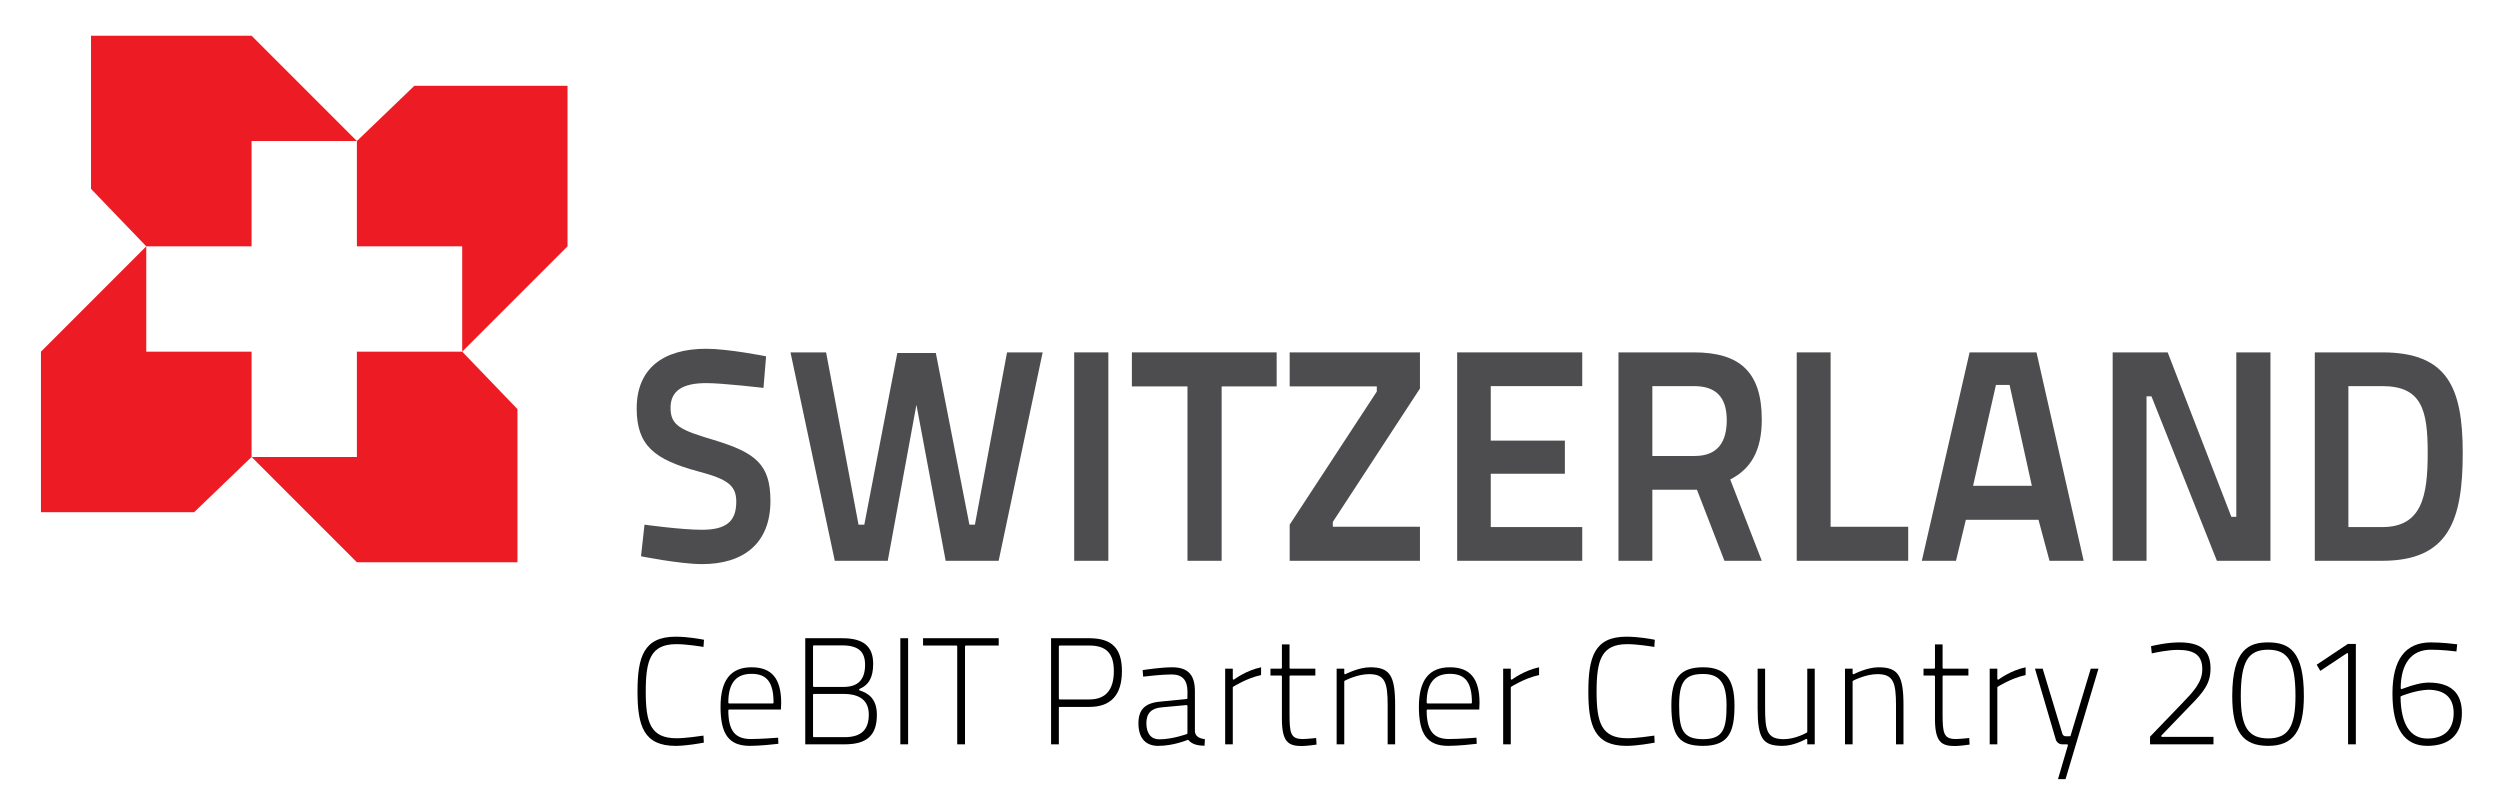 <?xml version="1.0" encoding="utf-8"?>
<!-- Generator: Adobe Illustrator 16.0.0, SVG Export Plug-In . SVG Version: 6.00 Build 0)  -->
<!DOCTYPE svg PUBLIC "-//W3C//DTD SVG 1.1//EN" "http://www.w3.org/Graphics/SVG/1.1/DTD/svg11.dtd">
<svg version="1.1" id="Layer_1" xmlns="http://www.w3.org/2000/svg" xmlns:xlink="http://www.w3.org/1999/xlink" x="0px" y="0px"
	 width="605.333px" height="193.333px" viewBox="0 0 605.333 193.333" enable-background="new 0 0 605.333 193.333"
	 xml:space="preserve">
<polygon fill-rule="evenodd" clip-rule="evenodd" fill="#ED1C24" points="60.916,59.648 60.916,34.148 86.416,34.148 
	60.916,8.649 22.039,8.649 22.039,45.735 35.416,59.648 "/>
<polygon fill-rule="evenodd" clip-rule="evenodd" fill="#ED1C24" points="86.416,59.648 111.916,59.648 111.916,85.148 
	137.415,59.648 137.415,20.771 100.329,20.771 86.416,34.148 "/>
<polygon fill-rule="evenodd" clip-rule="evenodd" fill="#ED1C24" points="60.916,85.148 35.416,85.148 35.416,59.648 
	9.917,85.148 9.917,124.026 47.003,124.026 60.916,110.648 "/>
<polygon fill-rule="evenodd" clip-rule="evenodd" fill="#ED1C24" points="86.416,85.148 86.416,110.648 60.916,110.648 
	86.416,136.147 125.294,136.147 125.294,99.062 111.916,85.148 "/>
<g>
	<defs>
		<rect id="SVGID_1_" width="605.333" height="193.333"/>
	</defs>
	<clipPath id="SVGID_2_">
		<use xlink:href="#SVGID_1_"  overflow="visible"/>
	</clipPath>
	<path clip-path="url(#SVGID_2_)" d="M163.595,180.6c2.564,0,6.028-0.634,6.828-0.787l-0.091-1.702
		c-0.902,0.138-4.377,0.645-6.512,0.645c-6.308,0-7.463-3.799-7.463-11.282
		c0-7.629,1.149-11.503,7.425-11.503c2.383,0,5.68,0.528,6.554,0.675l0.121-1.737
		c-0.75-0.152-3.867-0.745-6.862-0.745c-7.722,0-9.233,4.881-9.233,13.311
		C154.362,175.787,155.873,180.6,163.595,180.6"/>
	<path clip-path="url(#SVGID_2_)" d="M181.976,161.572c-5.054,0-7.511,3.13-7.511,9.569
		c0,6.686,2.046,9.426,7.063,9.458c2.532,0,6.1-0.401,6.942-0.501l-0.06-1.479
		c-0.872,0.068-4.298,0.322-6.659,0.322c-3.787,0-5.403-2.075-5.403-6.938
		c0-0.11,0.09-0.2,0.2-0.2h12.536l0.066-1.605C189.149,164.316,186.87,161.572,181.976,161.572
		 M187.104,170.331h-10.557c-0.11,0-0.2-0.09-0.2-0.2c0-4.692,1.841-6.974,5.628-6.974
		c3.735,0,5.329,2.086,5.329,6.974C187.305,170.241,187.214,170.331,187.104,170.331"/>
	<path clip-path="url(#SVGID_2_)" d="M203.912,156.469L203.912,156.469c0.454,0,0.878,0.021,1.273,0.062
		C204.79,156.489,204.366,156.469,203.912,156.469"/>
	<path clip-path="url(#SVGID_2_)" d="M204.25,166.127c0.889,0,1.647-0.112,2.284-0.333
		C205.896,166.015,205.139,166.127,204.25,166.127z"/>
	<path clip-path="url(#SVGID_2_)" d="M209.513,170.354c0.201,0.331,0.364,0.713,0.476,1.153
		C209.877,171.067,209.714,170.686,209.513,170.354"/>
	<path clip-path="url(#SVGID_2_)" d="M207.937,168.92c0.463,0.237,0.892,0.553,1.247,0.977
		C208.829,169.473,208.399,169.157,207.937,168.92"/>
	<path clip-path="url(#SVGID_2_)" d="M208.156,167.178c-0.08-0.026-0.135-0.099-0.139-0.182
		c-0.004-0.083,0.045-0.16,0.121-0.192c2.272-0.976,3.285-2.847,3.285-6.068
		c0-4.23-2.363-6.2-7.436-6.2h-9.008v25.69h9.569c5.376,0,7.773-2.201,7.773-7.138
		C212.321,169.04,210.095,167.804,208.156,167.178 M196.862,156.47c0-0.111,0.09-0.201,0.2-0.201
		h6.85c3.841,0,5.553,1.447,5.553,4.692c0,3.611-1.706,5.366-5.216,5.366h-7.187
		c-0.11,0-0.2-0.09-0.2-0.2V156.47z M204.474,178.492h-7.412c-0.11,0-0.2-0.09-0.2-0.2
		v-10.068c0-0.11,0.09-0.2,0.2-0.2h7.187c4.057,0,6.114,1.68,6.114,4.992
		C210.363,176.752,208.492,178.492,204.474,178.492"/>
	<path clip-path="url(#SVGID_2_)" d="M204.25,168.224c0.973,0,2.452,0.064,3.687,0.697
		C206.702,168.288,205.223,168.224,204.25,168.224z"/>
	<rect x="218.001" y="154.535" clip-path="url(#SVGID_2_)" width="1.884" height="25.689"/>
	<path clip-path="url(#SVGID_2_)" d="M223.505,156.306h8.072c0.11,0,0.2,0.09,0.2,0.2v23.72h1.884
		v-23.72c0-0.11,0.089-0.2,0.2-0.2h7.96v-1.771h-18.316V156.306z"/>
	<path clip-path="url(#SVGID_2_)" d="M298.699,164.567c-0.03,0-0.06-0.007-0.089-0.021
		c-0.068-0.033-0.111-0.104-0.111-0.179v-2.458h-1.845v18.315h1.845v-13.764
		c0-0.067,0.034-0.131,0.091-0.167c0.033-0.022,3.268-2.098,6.759-2.839v-1.877
		c-3.614,0.743-6.499,2.925-6.527,2.947C298.785,164.554,298.742,164.567,298.699,164.567"/>
	<path clip-path="url(#SVGID_2_)" d="M315.209,180.637c1.077,0,2.979-0.262,3.569-0.347l-0.089-1.59
		c-0.616,0.064-2.416,0.241-3.294,0.241c-2.912,0-3.157-1.484-3.157-6.077v-9.097
		c0-0.11,0.09-0.2,0.2-0.2h6.052v-1.658h-6.052c-0.11,0-0.2-0.089-0.2-0.2v-5.677h-1.845
		v5.677c0,0.111-0.09,0.2-0.2,0.2h-2.57v1.658h2.57c0.11,0,0.2,0.09,0.2,0.2v10.295
		C310.394,179.652,311.946,180.637,315.209,180.637"/>
	<path clip-path="url(#SVGID_2_)" d="M412.392,161.572c-5.539,0-7.698,2.578-7.698,9.195
		c0,7.442,1.871,9.833,7.698,9.833c6.345,0,7.586-3.591,7.586-9.794
		C419.978,164.333,417.708,161.572,412.392,161.572 M412.392,178.979c-5.008,0-5.815-2.421-5.815-8.211
		c0-5.733,1.413-7.574,5.815-7.574c4.023,0,5.665,2.206,5.665,7.613
		C418.057,176.457,417.238,178.979,412.392,178.979"/>
	<path clip-path="url(#SVGID_2_)" d="M473.336,180.637c1.079,0,2.98-0.262,3.572-0.347l-0.092-1.59
		c-0.615,0.064-2.415,0.241-3.294,0.241c-2.912,0-3.157-1.484-3.157-6.077v-9.097
		c0-0.11,0.091-0.2,0.2-0.2h6.052v-1.658h-6.052c-0.109,0-0.2-0.089-0.2-0.2v-5.677h-1.845
		v5.677c0,0.111-0.09,0.2-0.2,0.2h-2.569v1.658h2.569c0.11,0,0.2,0.09,0.2,0.2v10.295
		C468.521,179.652,470.073,180.637,473.336,180.637"/>
	<path clip-path="url(#SVGID_2_)" d="M483.819,164.568c-0.03,0-0.06-0.008-0.089-0.021
		c-0.068-0.033-0.111-0.103-0.111-0.179v-2.458h-1.847v18.315h1.847v-13.764
		c0-0.067,0.034-0.131,0.091-0.167c0.033-0.022,3.267-2.099,6.759-2.839v-1.877
		c-3.617,0.744-6.498,2.925-6.527,2.948C483.905,164.554,483.862,164.568,483.819,164.568"/>
	<path clip-path="url(#SVGID_2_)" d="M506.241,161.909l-4.884,16.227c-0.024,0.085-0.103,0.142-0.19,0.142
		h-0.97c-0.387,0-0.72-0.248-0.83-0.617l-4.766-15.751h-1.867l5.044,17.156
		c0.2,0.684,0.838,1.16,1.55,1.16h1.188c0.063,0,0.122,0.03,0.16,0.08s0.05,0.116,0.032,0.176
		l-2.396,8.165h1.829l7.967-26.737H506.241z"/>
	<path clip-path="url(#SVGID_2_)" d="M523.316,178.295c-0.03-0.073-0.016-0.159,0.04-0.217l6.963-7.224
		c3.473-3.514,4.923-5.539,4.923-8.996c0-4.365-2.327-6.312-7.548-6.312
		c-2.997,0-6.116,0.736-6.858,0.923l0.182,1.739c0.846-0.191,3.93-0.853,6.302-0.853
		c4.155,0,5.928,1.402,5.928,4.691c0,3.184-2.112,5.375-5.034,8.41l-7.617,7.916v1.853h15.359v-1.809
		h-12.454C523.421,178.417,523.348,178.369,523.316,178.295"/>
	<path clip-path="url(#SVGID_2_)" d="M557.844,168.522c0-10.77-3.467-12.977-8.673-12.977
		c-4.504,0-8.671,1.572-8.671,12.977c0,8.579,2.522,12.078,8.71,12.078
		C555.262,180.601,557.844,176.988,557.844,168.522 M542.57,168.56c0-8.302,1.728-11.243,6.601-11.243
		c4.9,0,6.639,2.933,6.639,11.206c0,7.485-1.789,10.269-6.6,10.269
		C544.369,178.791,542.57,176.019,542.57,168.56"/>
	<path clip-path="url(#SVGID_2_)" d="M560.943,160.947l0.882,1.49l6.412-4.265
		c0.032-0.021,0.071-0.033,0.109-0.033c0.033,0,0.065,0.008,0.096,0.023
		c0.064,0.035,0.104,0.104,0.104,0.176v21.887h1.884v-24.306h-1.947L560.943,160.947z"/>
	<path clip-path="url(#SVGID_2_)" fill="#4D4D4F" d="M184.866,93.928c0,0-9.815-1.165-13.88-1.165
		c-5.749,0-8.624,1.894-8.624,5.977c0,4.304,2.385,5.397,10.517,7.806
		c10.094,3.062,13.669,5.905,13.669,14.729c0,10.5-6.73,15.315-16.544,15.315
		c-5.327,0-14.792-1.897-14.792-1.897l0.843-7.656c0,0,8.901,1.239,13.879,1.239
		c5.748,0,8.342-1.897,8.342-6.781c0-3.938-2.032-5.471-9.254-7.365
		c-10.515-2.847-14.86-6.2-14.86-15.24c0-9.628,6.379-14.441,16.824-14.441
		c5.397,0,14.51,1.824,14.51,1.824L184.866,93.928z"/>
	<polygon clip-path="url(#SVGID_2_)" fill="#4D4D4F" points="200.025,85.323 207.876,127.036 209.279,127.036 
		217.27,85.468 226.593,85.468 234.725,127.036 236.058,127.036 243.838,85.323 252.462,85.323 
		241.805,135.786 228.977,135.786 221.897,98.011 214.957,135.786 202.128,135.786 191.403,85.323 	"/>
	<rect x="260.096" y="85.323" clip-path="url(#SVGID_2_)" fill="#4D4D4F" width="8.272" height="50.463"/>
	<polygon clip-path="url(#SVGID_2_)" fill="#4D4D4F" points="274.068,85.323 309.119,85.323 309.119,93.563 
		295.801,93.563 295.801,135.786 287.527,135.786 287.527,93.563 274.068,93.563 	"/>
	<polygon clip-path="url(#SVGID_2_)" fill="#4D4D4F" points="312.271,85.323 343.817,85.323 343.817,94.073 
		322.717,126.378 322.717,127.546 343.817,127.546 343.817,135.786 312.271,135.786 312.271,127.036 
		333.372,94.803 333.372,93.563 312.271,93.563 	"/>
	<polygon clip-path="url(#SVGID_2_)" fill="#4D4D4F" points="352.83,85.323 383.113,85.323 383.113,93.492 
		360.962,93.492 360.962,106.689 378.908,106.689 378.908,114.71 360.962,114.71 360.962,127.62 
		383.113,127.62 383.113,135.786 352.83,135.786 	"/>
	<path clip-path="url(#SVGID_2_)" fill="#4D4D4F" d="M410.883,118.576h-10.796v17.21h-8.201V85.323h18.296
		c11.076,0,16.404,4.742,16.404,16.264c0,7.582-2.664,11.958-7.642,14.511l7.642,19.688h-9.043
		L410.883,118.576z M410.182,93.492h-10.095v16.916h10.236c5.678,0,7.781-3.499,7.781-8.676
		C418.104,96.189,415.511,93.492,410.182,93.492"/>
	<polygon clip-path="url(#SVGID_2_)" fill="#4D4D4F" points="435.048,135.786 435.048,85.323 443.25,85.323 
		443.25,127.546 462.038,127.546 462.038,135.786 	"/>
	<path clip-path="url(#SVGID_2_)" fill="#4D4D4F" d="M476.907,85.323h16.194l11.426,50.463h-8.272l-2.663-9.918
		h-17.596l-2.384,9.918h-8.272L476.907,85.323z M477.748,117.628h14.232l-5.399-24.43h-3.295
		L477.748,117.628z"/>
	<polygon clip-path="url(#SVGID_2_)" fill="#4D4D4F" points="511.547,85.323 524.867,85.323 540.287,125.138 
		541.481,125.138 541.481,85.323 549.753,85.323 549.753,135.786 536.784,135.786 520.942,95.971 
		519.747,95.971 519.747,135.786 511.547,135.786 	"/>
	<path clip-path="url(#SVGID_2_)" fill="#4D4D4F" d="M560.488,135.786V85.323h16.335
		c15.773,0,19.487,8.46,19.487,24.356c0,16.188-3.295,26.107-19.487,26.107H560.488z M576.823,93.492
		h-8.2v34.129h8.2c9.603,0,11.005-7.515,11.005-17.942C587.828,99.324,586.426,93.492,576.823,93.492"
		/>
	<path clip-path="url(#SVGID_2_)" d="M263.771,171.168c5.232,0,7.885-2.918,7.885-8.673
		c0-5.505-2.432-7.959-7.885-7.959h-9.271v25.688h1.884v-8.856c0-0.111,0.09-0.2,0.2-0.2H263.771z
		 M256.385,169.159v-12.654c0-0.11,0.09-0.2,0.2-0.2h7.187c4.099,0,5.927,1.909,5.927,6.19
		c0,4.555-1.994,6.864-5.927,6.864h-7.187C256.475,169.359,256.385,169.269,256.385,169.159"/>
	<path clip-path="url(#SVGID_2_)" d="M291.659,180.562l0.091-1.57c-1.028-0.146-2.294-0.519-2.422-1.841
		l-0.001-9.789c0-4.004-1.704-5.789-5.526-5.789c-2.538,0-6.264,0.549-7.124,0.681l0.12,1.589
		c0.907-0.109,4.555-0.537,6.929-0.537c2.517,0,3.793,1.365,3.793,4.057v1.684
		c0,0.104-0.078,0.189-0.18,0.199l-6.363,0.637c-3.732,0.33-5.324,1.905-5.324,5.268
		c0,3.516,1.697,5.451,4.779,5.451c3.73,0,7.074-1.429,7.108-1.443
		c0.025-0.012,0.052-0.017,0.079-0.017c0.056,0,0.11,0.023,0.149,0.066
		C288.6,180.14,289.735,180.538,291.659,180.562 M287.519,177.544c0,0.084-0.052,0.159-0.131,0.188
		c-0.034,0.012-3.514,1.284-6.695,1.284c-1.982,0-3.119-1.424-3.119-3.906
		c0-2.36,1.186-3.612,3.626-3.83l6.101-0.562c0.006,0,0.012-0.001,0.018-0.001
		c0.05,0,0.098,0.02,0.135,0.054c0.041,0.036,0.065,0.091,0.065,0.146V177.544z"/>
	<path clip-path="url(#SVGID_2_)" d="M331.756,161.572c-2.763,0-5.939,1.646-5.972,1.663
		c-0.028,0.015-0.06,0.022-0.092,0.022c-0.036,0-0.071-0.01-0.104-0.028
		c-0.061-0.036-0.097-0.102-0.097-0.171v-1.148h-1.846v18.315h1.846v-15.222
		c0-0.074,0.041-0.142,0.107-0.177c0.124-0.065,3.069-1.595,5.894-1.595
		c3.824,0,4.506,1.965,4.506,7.499v9.494h1.809v-9.533C337.808,163.532,336.507,161.572,331.756,161.572
		"/>
	<path clip-path="url(#SVGID_2_)" d="M351.072,161.572c-5.054,0-7.511,3.13-7.511,9.569
		c0,6.686,2.046,9.426,7.063,9.458c2.53,0,6.1-0.401,6.941-0.501l-0.06-1.479
		c-0.872,0.068-4.299,0.322-6.659,0.322c-3.787,0-5.403-2.075-5.403-6.938
		c0-0.11,0.09-0.2,0.2-0.2h12.536l0.065-1.605C358.246,164.316,355.967,161.572,351.072,161.572
		 M356.201,170.331h-10.557c-0.11,0-0.2-0.09-0.2-0.2c0-4.692,1.841-6.974,5.628-6.974
		c3.735,0,5.329,2.086,5.329,6.974C356.401,170.241,356.312,170.331,356.201,170.331"/>
	<path clip-path="url(#SVGID_2_)" d="M366.01,164.567c-0.029,0-0.06-0.007-0.089-0.021
		c-0.068-0.033-0.111-0.104-0.111-0.179v-2.458h-1.846v18.315h1.846v-13.764
		c0-0.067,0.034-0.131,0.092-0.167c0.032-0.022,3.267-2.098,6.758-2.839v-1.877
		c-3.614,0.743-6.498,2.925-6.527,2.947C366.096,164.554,366.053,164.567,366.01,164.567"/>
	<path clip-path="url(#SVGID_2_)" d="M384.591,167.473c0,8.314,1.511,13.127,9.232,13.127
		c2.564,0,6.028-0.634,6.829-0.786l-0.092-1.702c-0.902,0.137-4.377,0.644-6.512,0.644
		c-6.309,0-7.462-3.8-7.462-11.282c0-7.629,1.147-11.503,7.424-11.503
		c2.383,0,5.68,0.528,6.554,0.675l0.122-1.737c-0.75-0.153-3.868-0.746-6.863-0.746
		C386.102,154.161,384.591,159.042,384.591,167.473"/>
	<path clip-path="url(#SVGID_2_)" d="M437.599,177.206c0,0.071-0.038,0.137-0.1,0.173
		c-0.111,0.065-2.774,1.6-5.604,1.6c-4.097,0-4.505-2.192-4.505-7.574v-9.495h-1.809v9.57
		c0,7.331,1.188,9.121,6.053,9.121c2.755,0,5.635-1.642,5.664-1.658
		c0.03-0.018,0.065-0.026,0.1-0.026c0.035,0,0.069,0.009,0.1,0.027
		c0.062,0.035,0.101,0.101,0.101,0.173v1.109h1.809v-18.316h-1.809V177.206z"/>
	<path clip-path="url(#SVGID_2_)" d="M454.844,161.572c-2.763,0-5.94,1.646-5.973,1.663
		c-0.028,0.015-0.061,0.022-0.092,0.022c-0.036,0-0.072-0.01-0.104-0.028
		c-0.061-0.036-0.097-0.102-0.097-0.171v-1.148h-1.845v18.315h1.845v-15.222
		c0-0.074,0.041-0.142,0.107-0.177c0.124-0.065,3.071-1.595,5.895-1.595
		c3.824,0,4.505,1.965,4.505,7.499v9.494h1.81v-9.533C460.896,163.532,459.595,161.572,454.844,161.572
		"/>
	<path clip-path="url(#SVGID_2_)" d="M588.076,165.277c-1.609,0-3.717,0.494-6.263,1.469
		c-0.258,0.099-0.272,0.104-0.323,0.104c-0.053,0-0.104-0.021-0.142-0.058
		c-0.038-0.038-0.06-0.089-0.06-0.143c0.036-6.019,2.619-9.334,7.273-9.334
		c2.674,0,5.458,0.328,6.224,0.425l0.183-1.735c-0.771-0.1-3.729-0.458-6.406-0.458
		c-6.151,0-9.269,4.164-9.269,12.376c0,8.412,2.841,12.677,8.444,12.677
		c5.399,0,8.372-2.826,8.372-7.959C596.11,167.755,593.407,165.277,588.076,165.277 M587.738,178.828
		c-4.156,0-6.399-3.485-6.487-10.079c-0.001-0.081,0.047-0.155,0.122-0.188
		c0.033-0.014,3.439-1.437,6.548-1.549c4.055,0,6.193,1.946,6.193,5.628
		C594.114,176.631,591.851,178.828,587.738,178.828"/>
</g>
</svg>
